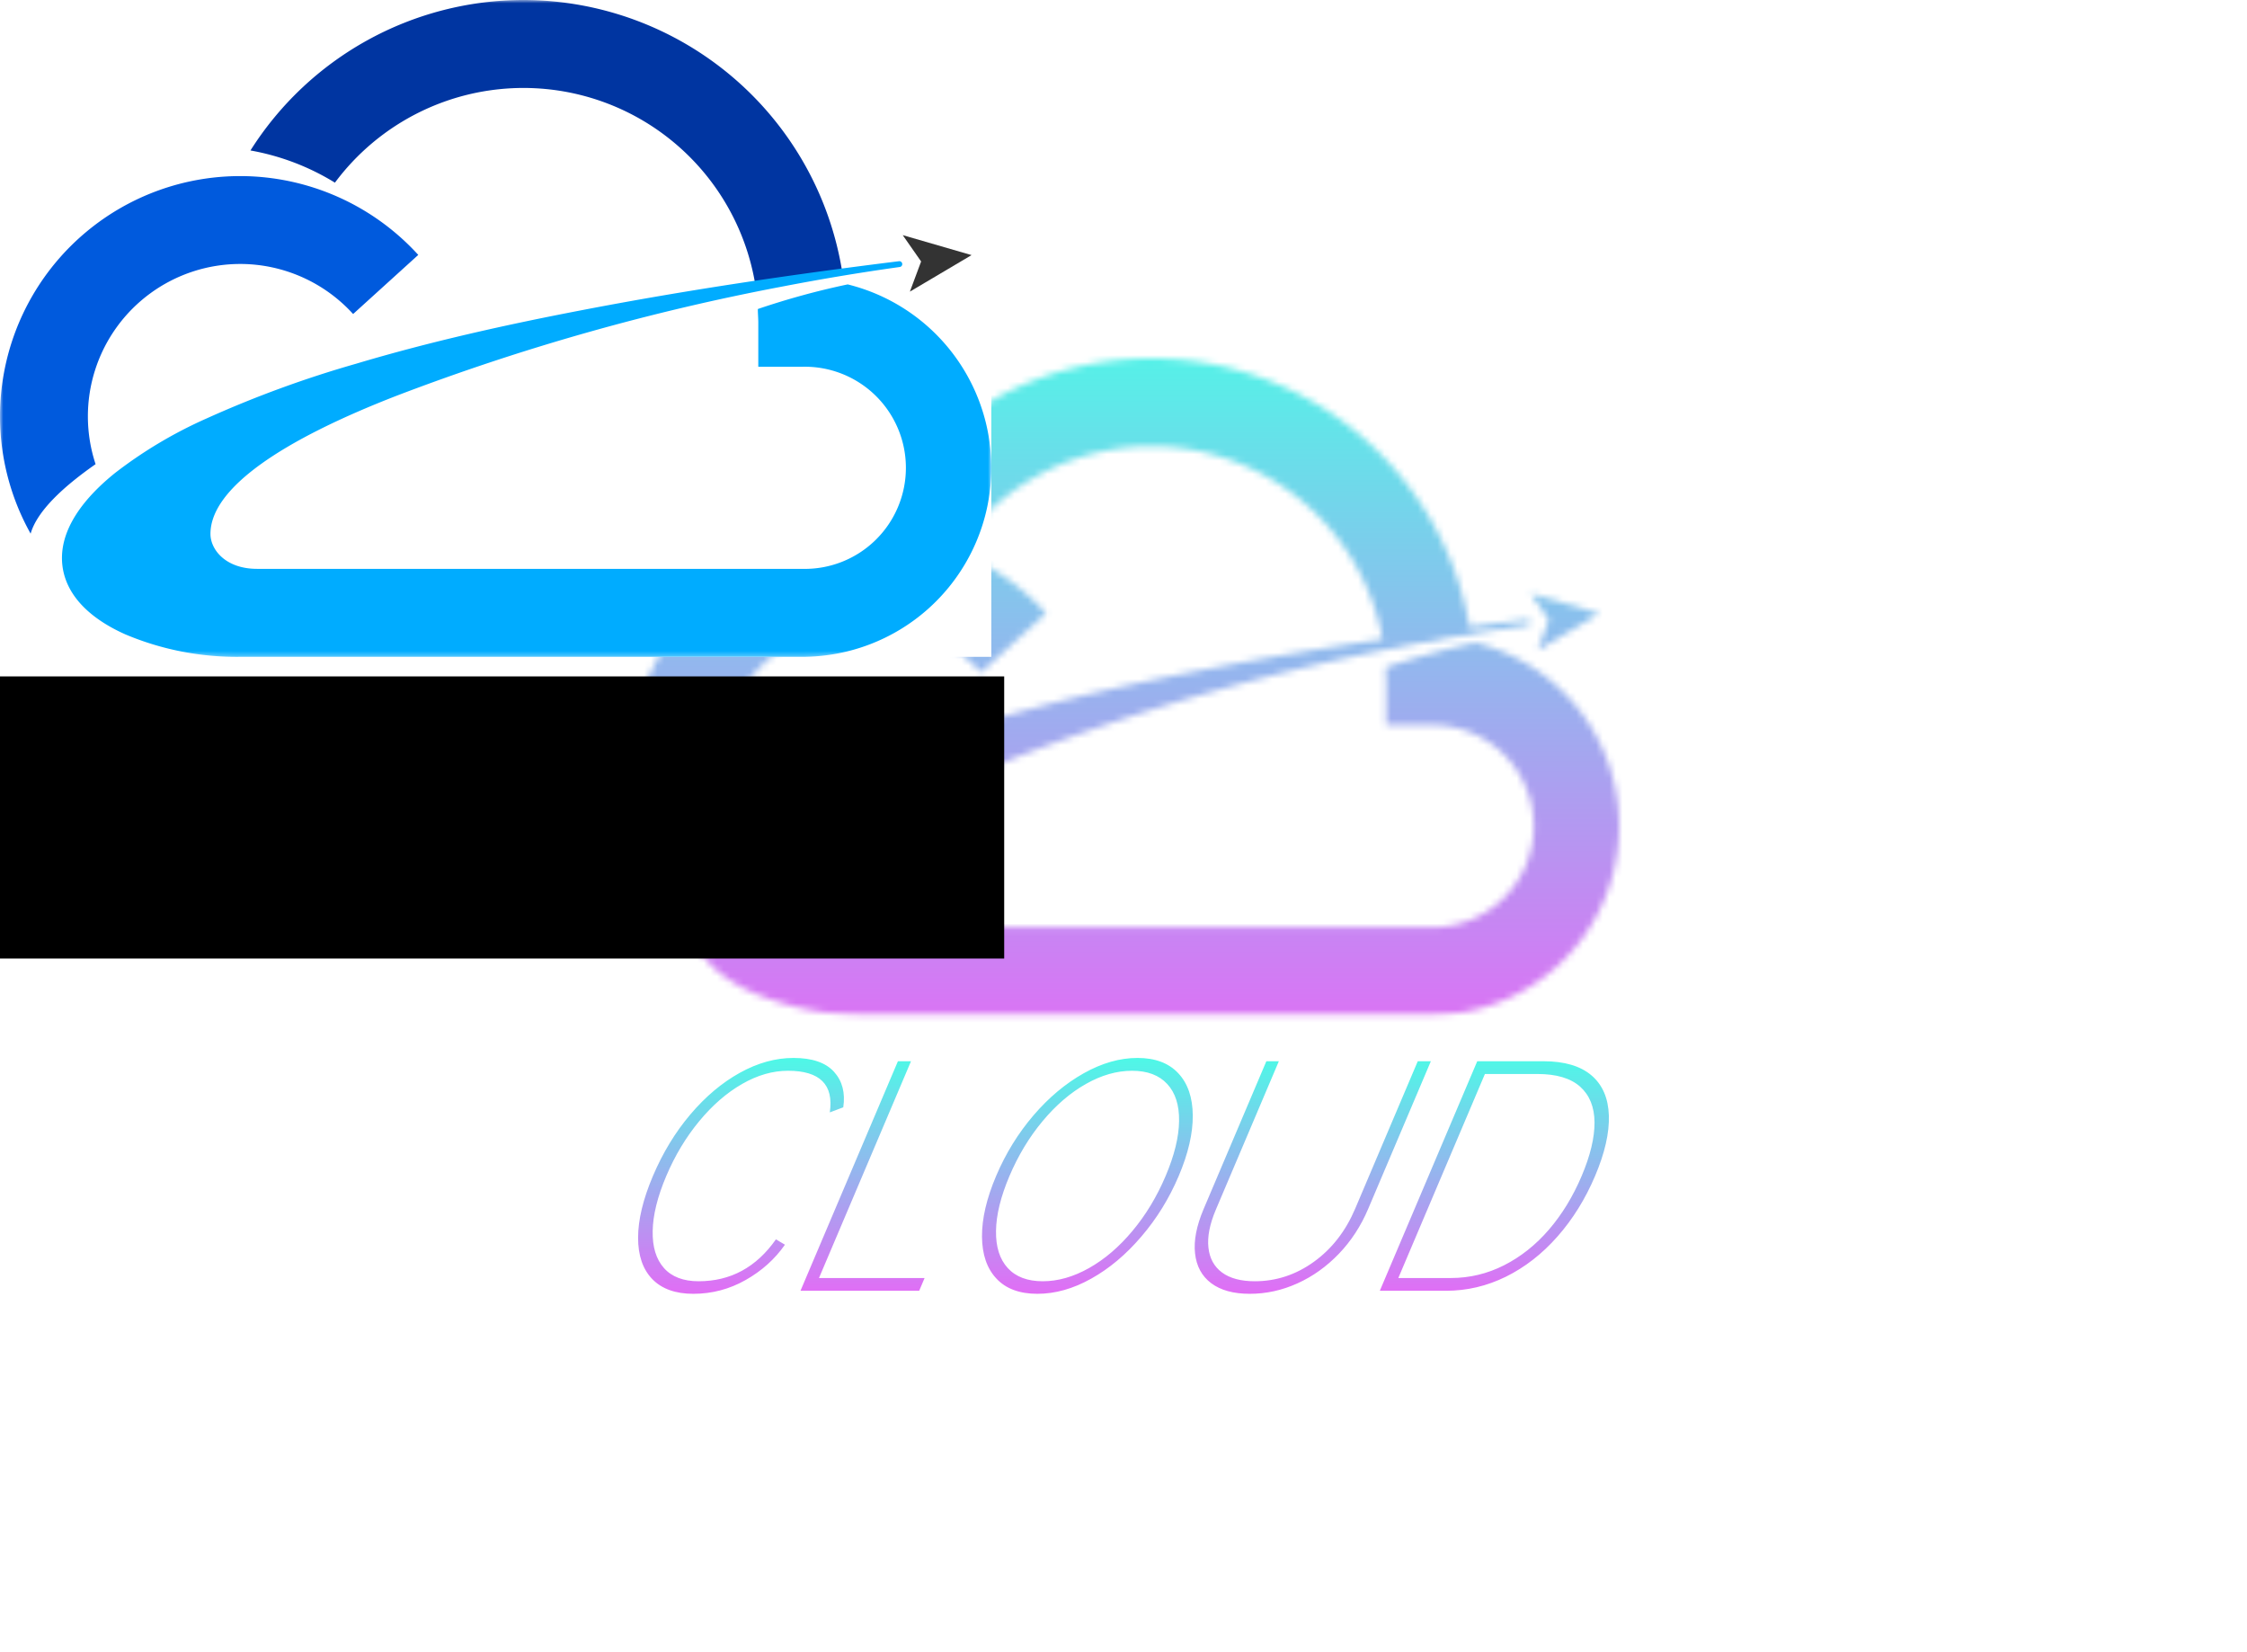 <svg data-v-2cb57da0="" version="1.0" xmlns="http://www.w3.org/2000/svg" xmlns:xlink="http://www.w3.org/1999/xlink" width="100%" height="100%" viewBox="0 0 340 250" preserveAspectRatio="xMidYMid meet" color-interpolation-filters="sRGB" style="margin: auto;"><rect data-v-2cb57da0="" x="0" y="0" width="100%" height="100%" fill="#FFFFFF" fill-opacity="1" class="background"></rect> <rect data-v-2cb57da0="" x="0" y="0" width="100%" height="100%" fill="url(#watermark)" fill-opacity="1" class="watermarklayer"></rect> <g data-v-2cb57da0="" class="iconmbgsvg" transform="translate(95,54.231)"><g fill="#e16df5" hollow-target="textRect"><g mask="url(#6d5940ed-335a-4cac-b1b8-c8c6f8193c33)"><g><rect fill="#e16df5" fill-opacity="0" stroke-width="2" x="0" y="0" width="150" height="99.386" class="image-rect"></rect> <svg x="0" y="0" width="150" height="99.386" filtersec="colorsb8508453486" class="image-svg-svg primary" style="overflow: visible;"><svg xmlns="http://www.w3.org/2000/svg" viewBox="0.007 0 150.932 100.004"><path d="M14.56 70.67a23.2 23.2 0 0 1 22-30.48h.21a23.25 23.25 0 0 1 17 7.62l9.92-9a36.72 36.72 0 0 0-26.91-12h-.18A36.57 36.57 0 0 0 4.67 81.25c.99-3.47 5.03-7.19 9.89-10.58z" fill="#005add"></path><path fill="#333" d="M147.93 38.84l-10.48-3.04 2.8 4.01-1.71 4.59 9.39-5.56z"></path><path d="M79.7 0a49.18 49.18 0 0 0-41.56 22.91A36.81 36.81 0 0 1 51 27.81a35.78 35.78 0 0 1 64.07 15.94l13.2-2.16A49.21 49.21 0 0 0 79.7 0z" fill="#0035a1"></path><path d="M129.07 43.3a117.78 117.78 0 0 0-13.68 3.75c0 .7.07 1.39.07 2.09v6.7h6.69a15.39 15.39 0 1 1 0 30.77h-83c-4.81 0-7.1-2.94-7.1-5.32 0-7 11-14.32 28.48-21.09A343.15 343.15 0 0 1 119 43.65q9-1.74 18-3a.44.44 0 0 0 .38-.44.45.45 0 0 0-.5-.44c-16.16 2-32.27 4.37-48.26 7.45-11.57 2.22-23.08 4.78-34.37 8.15a167 167 0 0 0-22.79 8.34A67.55 67.55 0 0 0 17.54 72c-4.3 3.45-9 8.7-7.95 14.66.88 4.89 5.28 8.06 9.56 9.95A43.48 43.48 0 0 0 36.6 100h85.55a28.77 28.77 0 0 0 6.92-56.7z" fill="#00acff"></path></svg></svg> <!----></g><rect v-gra="id" width="162" height="111.386" transform="translate(-6, -6)" style="pointer-events:none;" fill="url(#gwX8F8GbkFyafhB9IBerx)"></rect></g> <g transform="translate(1.551,105.848)"><g data-gra="path-name" fill-rule="" class="tp-name" fill="url(#74635a52-a8a2-4b27-a422-5bb5a4985a36)"><g transform="scale(1)"><g><path d="M16.044 0.58L16.044 0.58Q23.294 0.58 27.735-5.76L27.735-5.76 29.101-4.95Q26.809-1.67 23.14 0.4 19.467 2.48 15.237 2.48L15.237 2.48Q11.187 2.48 9.024 0.25 6.87-1.98 6.88-6.03 6.889-10.08 9.121-15.34L9.121-15.34Q11.358-20.61 14.788-24.66 18.217-28.71 22.272-30.96 26.337-33.21 30.387-33.21L30.387-33.21Q34.617-33.21 36.52-31.12 38.418-29.02 37.926-25.74L37.926-25.74 35.889-24.97Q36.813-31.27 29.563-31.27L29.563-31.27Q26.093-31.27 22.614-29.27 19.135-27.27 16.139-23.65 13.128-20.02 11.141-15.34L11.141-15.34Q9.155-10.66 9.088-7.04 9.012-3.42 10.793-1.42 12.574 0.58 16.044 0.58ZM34.252 0.09L50.232 0.09 49.413 2.02 31.453 2.02 46.195-32.71 48.175-32.71 34.252 0.09ZM67.297 2.48L67.297 2.48Q63.247 2.48 61.104 0.18 58.946-2.11 58.917-6.19 58.895-10.26 61.051-15.34L61.051-15.34Q63.212-20.43 66.69-24.5 70.177-28.57 74.312-30.89 78.447-33.21 82.447-33.21L82.447-33.21Q86.457-33.21 88.622-30.89 90.787-28.57 90.81-24.5 90.842-20.43 88.681-15.34L88.681-15.34Q86.525-10.26 83.037-6.19 79.556-2.11 75.454 0.18 71.357 2.48 67.297 2.48ZM68.104 0.58L68.104 0.58Q71.574 0.58 75.123-1.42 78.672-3.42 81.688-7.04 84.715-10.66 86.701-15.34L86.701-15.34Q88.688-20.02 88.739-23.65 88.795-27.27 86.944-29.27 85.093-31.27 81.623-31.27L81.623-31.27Q78.163-31.27 74.634-29.27 71.105-27.27 68.089-23.65 65.058-20.02 63.071-15.34L63.071-15.34Q61.085-10.66 61.038-7.04 60.982-3.42 62.813-1.42 64.644 0.58 68.104 0.58ZM99.427 2.48L99.427 2.48Q95.747 2.48 93.606 0.88 91.476-0.72 91.157-3.62 90.828-6.52 92.453-10.35L92.453-10.35 101.945-32.71 103.835-32.71 94.305-10.26Q92.909-6.97 93.179-4.52 93.439-2.07 95.244-0.74 97.044 0.58 100.194 0.58L100.194 0.58Q105.054 0.58 109.132-2.36 113.224-5.31 115.38-10.39L115.38-10.39 124.855-32.71 126.835-32.71 117.343-10.35Q115.701-6.48 112.92-3.58 110.124-0.67 106.648 0.9 103.167 2.48 99.427 2.48ZM151.681-15.34L151.681-15.34Q149.47-10.13 145.997-6.19 142.525-2.25 138.197-0.11 133.873 2.02 129.143 2.02L129.143 2.02 119.113 2.02 133.855-32.71 143.885-32.71Q148.615-32.71 151.13-30.58 153.642-28.44 153.77-24.5 153.897-20.56 151.681-15.34ZM149.651-15.34L149.651-15.34Q151.621-19.98 151.602-23.47 151.57-26.95 149.415-28.87 147.255-30.78 142.975-30.78L142.975-30.78 135.015-30.78 121.912 0.09 129.872 0.09Q134.102 0.09 137.921-1.84 141.735-3.78 144.717-7.25 147.686-10.71 149.651-15.34Z" transform="translate(-6.88, 33.21)"></path></g> <!----> <!----> <!----> <!----> <!----> <!----> <!----></g></g> <!----></g></g></g><mask id="81f543b7-c1b8-4607-9955-ff00ff52f6a7"><g fill="white"><g><rect fill-opacity="1" stroke-width="2" x="0" y="0" width="150" height="99.386" class="image-rect"></rect> <svg x="0" y="0" width="150" height="99.386" filtersec="colorsb8508453486" class="image-svg-svg primary" style="overflow: visible;"><svg xmlns="http://www.w3.org/2000/svg" viewBox="0.007 0 150.932 100.004"><path d="M14.56 70.67a23.2 23.2 0 0 1 22-30.48h.21a23.25 23.25 0 0 1 17 7.62l9.92-9a36.72 36.72 0 0 0-26.91-12h-.18A36.57 36.57 0 0 0 4.67 81.25c.99-3.47 5.03-7.19 9.89-10.58z"></path><path d="M147.93 38.84l-10.48-3.04 2.8 4.01-1.71 4.59 9.39-5.56z"></path><path d="M79.7 0a49.18 49.18 0 0 0-41.56 22.91A36.81 36.81 0 0 1 51 27.81a35.78 35.78 0 0 1 64.07 15.94l13.2-2.16A49.21 49.21 0 0 0 79.7 0z"></path><path d="M129.07 43.3a117.78 117.78 0 0 0-13.68 3.75c0 .7.07 1.39.07 2.09v6.7h6.69a15.39 15.39 0 1 1 0 30.77h-83c-4.81 0-7.1-2.94-7.1-5.32 0-7 11-14.32 28.48-21.09A343.15 343.15 0 0 1 119 43.65q9-1.74 18-3a.44.44 0 0 0 .38-.44.45.45 0 0 0-.5-.44c-16.16 2-32.27 4.37-48.26 7.45-11.57 2.22-23.08 4.78-34.37 8.15a167 167 0 0 0-22.79 8.34A67.55 67.55 0 0 0 17.54 72c-4.3 3.45-9 8.7-7.95 14.66.88 4.89 5.28 8.06 9.56 9.95A43.48 43.48 0 0 0 36.6 100h85.55a28.77 28.77 0 0 0 6.92-56.7z"></path></svg></svg> </g></g> <g transform="translate(1.551,105.848)"><rect fill="black" fill-opacity="1" x="-3.5" y="-3.5" width="153.897" height="42.69"></rect><rect fill="black" fill-opacity="1" x="-3.5" y="-3.5"></rect></g><g transform="translate(1.551,105.848)" fill="black"><g data-gra="path-name" fill-rule="" class="tp-name"><g transform="scale(1)"><g><path d="M16.044 0.58L16.044 0.58Q23.294 0.58 27.735-5.76L27.735-5.76 29.101-4.95Q26.809-1.67 23.14 0.4 19.467 2.48 15.237 2.48L15.237 2.48Q11.187 2.48 9.024 0.25 6.87-1.98 6.88-6.03 6.889-10.08 9.121-15.34L9.121-15.34Q11.358-20.61 14.788-24.66 18.217-28.71 22.272-30.96 26.337-33.21 30.387-33.21L30.387-33.21Q34.617-33.21 36.52-31.12 38.418-29.02 37.926-25.74L37.926-25.74 35.889-24.97Q36.813-31.27 29.563-31.27L29.563-31.27Q26.093-31.27 22.614-29.27 19.135-27.27 16.139-23.65 13.128-20.02 11.141-15.34L11.141-15.34Q9.155-10.66 9.088-7.04 9.012-3.42 10.793-1.42 12.574 0.58 16.044 0.58ZM34.252 0.09L50.232 0.09 49.413 2.02 31.453 2.02 46.195-32.71 48.175-32.71 34.252 0.09ZM67.297 2.48L67.297 2.48Q63.247 2.48 61.104 0.18 58.946-2.11 58.917-6.19 58.895-10.26 61.051-15.34L61.051-15.34Q63.212-20.43 66.69-24.5 70.177-28.57 74.312-30.89 78.447-33.21 82.447-33.21L82.447-33.21Q86.457-33.21 88.622-30.89 90.787-28.57 90.81-24.5 90.842-20.43 88.681-15.34L88.681-15.34Q86.525-10.26 83.037-6.19 79.556-2.11 75.454 0.18 71.357 2.48 67.297 2.48ZM68.104 0.58L68.104 0.58Q71.574 0.58 75.123-1.42 78.672-3.42 81.688-7.04 84.715-10.66 86.701-15.34L86.701-15.34Q88.688-20.02 88.739-23.65 88.795-27.27 86.944-29.27 85.093-31.27 81.623-31.27L81.623-31.27Q78.163-31.27 74.634-29.27 71.105-27.27 68.089-23.65 65.058-20.02 63.071-15.34L63.071-15.34Q61.085-10.66 61.038-7.04 60.982-3.42 62.813-1.42 64.644 0.58 68.104 0.58ZM99.427 2.48L99.427 2.48Q95.747 2.48 93.606 0.88 91.476-0.72 91.157-3.62 90.828-6.52 92.453-10.35L92.453-10.35 101.945-32.71 103.835-32.71 94.305-10.26Q92.909-6.97 93.179-4.52 93.439-2.07 95.244-0.74 97.044 0.58 100.194 0.58L100.194 0.58Q105.054 0.58 109.132-2.36 113.224-5.31 115.38-10.39L115.38-10.39 124.855-32.71 126.835-32.71 117.343-10.35Q115.701-6.48 112.92-3.58 110.124-0.67 106.648 0.9 103.167 2.48 99.427 2.48ZM151.681-15.34L151.681-15.34Q149.47-10.13 145.997-6.19 142.525-2.25 138.197-0.11 133.873 2.02 129.143 2.02L129.143 2.02 119.113 2.02 133.855-32.71 143.885-32.71Q148.615-32.71 151.13-30.58 153.642-28.44 153.77-24.5 153.897-20.56 151.681-15.34ZM149.651-15.34L149.651-15.34Q151.621-19.98 151.602-23.47 151.57-26.95 149.415-28.87 147.255-30.78 142.975-30.78L142.975-30.78 135.015-30.78 121.912 0.09 129.872 0.09Q134.102 0.09 137.921-1.84 141.735-3.78 144.717-7.25 147.686-10.71 149.651-15.34Z" transform="translate(-6.88, 33.21)"></path></g>       </g></g> </g></mask><defs v-gra="od"><linearGradient x1="0" y1="1" x2="0" y2="0" id="74635a52-a8a2-4b27-a422-5bb5a4985a36"><stop offset="0%" stop-color="#e16df5"></stop><stop offset="100%" stop-color="#4ef8e7"></stop></linearGradient><filter id="42443b3f1de60f6b6fd3b6a9844b4764" filterUnits="userSpaceOnUse"><feColorMatrix type="matrix" values="0 0 0 0 0.996  0 0 0 0 0.996  0 0 0 0 0.996  0 0 0 1 0"></feColorMatrix></filter></defs><defs v-gra="id"><filter id="391c8f21-578a-436f-a5e0-20b54e3ccba1" filterUnits="userSpaceOnUse"><feColorMatrix type="matrix" values="0 0 0 0 0.996  0 0 0 0 0.996  0 0 0 0 0.996  0 0 0 1 0"></feColorMatrix></filter><linearGradient x1="0" y1="1" x2="0" y2="0" id="gwX8F8GbkFyafhB9IBerx"><stop offset="0%" stop-color="#e16df5"></stop><stop offset="100%" stop-color="#4ef8e7"></stop></linearGradient><filter id="42443b3f1de60f6b6fd3b6a9844b4764" filterUnits="userSpaceOnUse"><feColorMatrix type="matrix" values="0 0 0 0 0.996  0 0 0 0 0.996  0 0 0 0 0.996  0 0 0 1 0"></feColorMatrix></filter></defs><mask v-gra="im" id="6d5940ed-335a-4cac-b1b8-c8c6f8193c33"><g mask="url(#81f543b7-c1b8-4607-9955-ff00ff52f6a7)" filter="url(#391c8f21-578a-436f-a5e0-20b54e3ccba1)"><g><rect fill="#e16df5" fill-opacity="0" stroke-width="2" x="0" y="0" width="150" height="99.386" class="image-rect"></rect> <svg x="0" y="0" width="150" height="99.386" filtersec="colorsb8508453486" class="image-svg-svg primary" style="overflow: visible;"><svg xmlns="http://www.w3.org/2000/svg" viewBox="0.007 0 150.932 100.004"><path d="M14.56 70.67a23.2 23.2 0 0 1 22-30.48h.21a23.25 23.25 0 0 1 17 7.62l9.92-9a36.72 36.72 0 0 0-26.91-12h-.18A36.57 36.57 0 0 0 4.67 81.25c.99-3.47 5.03-7.19 9.89-10.58z" fill="#005add"></path><path fill="#333" d="M147.93 38.84l-10.48-3.04 2.8 4.01-1.71 4.59 9.39-5.56z"></path><path d="M79.7 0a49.18 49.18 0 0 0-41.56 22.91A36.81 36.81 0 0 1 51 27.81a35.78 35.78 0 0 1 64.07 15.94l13.2-2.16A49.21 49.21 0 0 0 79.7 0z" fill="#0035a1"></path><path d="M129.07 43.3a117.78 117.78 0 0 0-13.68 3.75c0 .7.07 1.39.07 2.09v6.7h6.69a15.39 15.39 0 1 1 0 30.77h-83c-4.81 0-7.1-2.94-7.1-5.32 0-7 11-14.32 28.48-21.09A343.15 343.15 0 0 1 119 43.65q9-1.74 18-3a.44.44 0 0 0 .38-.44.45.45 0 0 0-.5-.44c-16.16 2-32.27 4.37-48.26 7.45-11.57 2.22-23.08 4.78-34.37 8.15a167 167 0 0 0-22.79 8.34A67.55 67.55 0 0 0 17.54 72c-4.3 3.45-9 8.7-7.95 14.66.88 4.89 5.28 8.06 9.56 9.95A43.48 43.48 0 0 0 36.6 100h85.55a28.77 28.77 0 0 0 6.92-56.7z" fill="#00acff"></path></svg></svg> <!----></g></g></mask></svg>